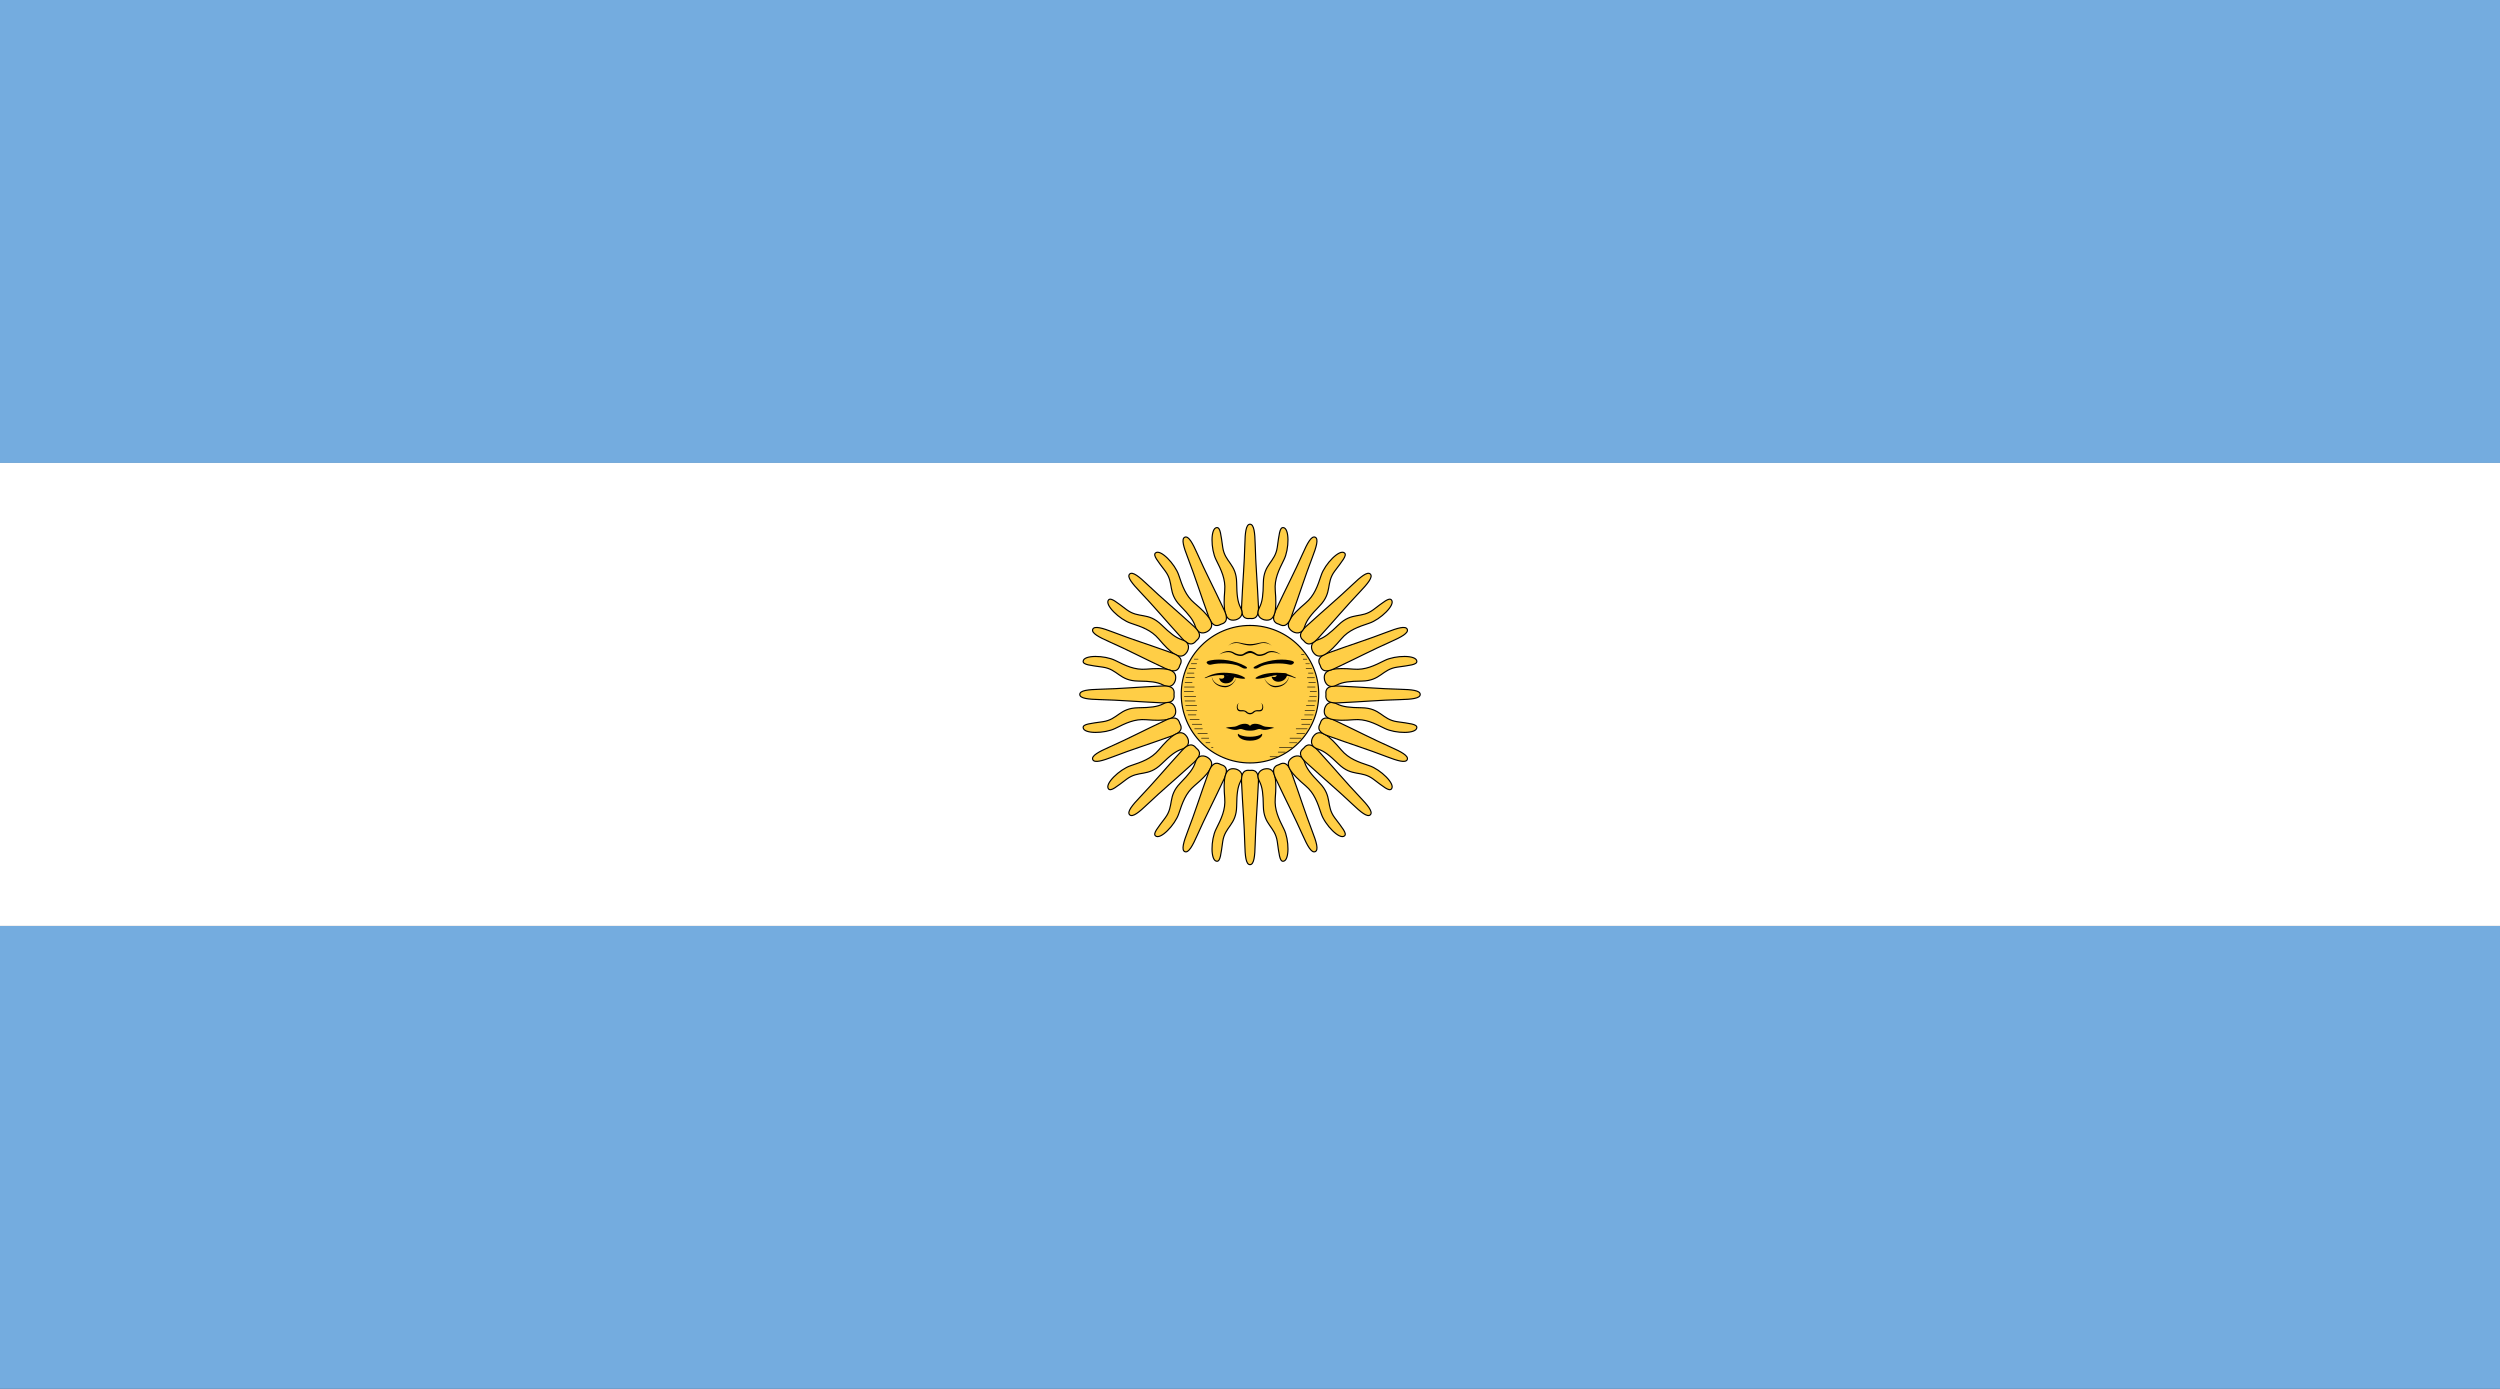 <?xml version="1.0" encoding="UTF-8" standalone="no"?>
<!-- Generator: Adobe Illustrator 18.0.0, SVG Export Plug-In . SVG Version: 6.00 Build 0)  -->
<!DOCTYPE svg  PUBLIC '-//W3C//DTD SVG 1.1//EN'  'http://www.w3.org/Graphics/SVG/1.1/DTD/svg11.dtd'>
<svg style="enable-background:new 0 0 144 80" xmlns="http://www.w3.org/2000/svg" xml:space="preserve" version="1.1" y="0px" x="0px" xmlns:xlink="http://www.w3.org/1999/xlink" viewBox="0 0 144 80">
<rect x="0" y="0" width="144" height="80" fill="#333333" stroke="none"/>
<g id="ARG">
		<polygon points="0 53.333 144 53.333 144 80 0 80" fill="#74ACDF"/>
		<polygon points="144 26.666 0 26.666 0 0 144 0" fill="#74ACDF"/>
		<polygon points="144 53.333 0 53.333 0 26.666 144 26.666" fill="#fff"/>
			<path d="m72 43.946c2.188 0 3.96-1.772 3.96-3.96 0-2.187-1.772-3.96-3.96-3.96s-3.961 1.773-3.961 3.96c0 2.188 1.773 3.96 3.961 3.96z" fill="#FFCE46"/>
			<path stroke-linejoin="round" d="m72 43.946c2.188 0 3.96-1.772 3.96-3.96 0-2.187-1.772-3.96-3.96-3.96s-3.961 1.773-3.961 3.96c0 2.188 1.773 3.96 3.961 3.96v0z" stroke="#000" stroke-linecap="round" stroke-width=".067" fill="none"/>
			<path d="m72 39.986" fill="#FFCE46"/>
			<path stroke-linejoin="round" d="m72 39.986" stroke="#000" stroke-linecap="round" stroke-width=".067" fill="none"/>
			<path d="m72 30.196c0.235 0 0.282 0.502 0.299 1.154 0.03 1.205 0.117 2.074 0.188 3.597 0.037 0.786-0.385 0.678-0.486 0.678-0.103 0-0.523 0.108-0.486-0.678 0.07-1.522 0.157-2.392 0.188-3.597 0.015-0.652 0.061-1.154 0.297-1.154z" fill="#FFCE46"/>
			<path stroke-linejoin="round" d="m72 30.196c0.235 0 0.282 0.502 0.299 1.154 0.03 1.205 0.117 2.074 0.188 3.597 0.037 0.786-0.385 0.678-0.486 0.678-0.103 0-0.523 0.108-0.486-0.678 0.07-1.522 0.157-2.392 0.188-3.597 0.015-0.652 0.061-1.154 0.297-1.154v0z" stroke="#000" stroke-linecap="round" stroke-width=".067" fill="none"/>
			<path d="m70.093 30.389c-0.379 0.016-0.352 1.246-0.05 1.849 0.301 0.603 0.557 1.114 0.501 1.781-0.083 1.021-0.05 1.815 0.603 1.69 0.191-0.037 0.557-0.229 0.31-0.712-0.176-0.343-0.215-0.735-0.226-1.438-0.017-1.087-0.678-1.162-0.803-2.04-0.103-0.714-0.134-1.139-0.335-1.13z" fill="#FFCE46"/>
			<path stroke-linejoin="round" d="m70.093 30.389c-0.379 0.016-0.352 1.246-0.05 1.849 0.301 0.603 0.557 1.114 0.501 1.781-0.083 1.021-0.05 1.815 0.603 1.69 0.191-0.037 0.557-0.229 0.31-0.712-0.176-0.343-0.215-0.735-0.226-1.438-0.017-1.087-0.678-1.162-0.803-2.04-0.103-0.714-0.134-1.139-0.335-1.13v0z" stroke="#000" stroke-linecap="round" stroke-width=".067" fill="none"/>
			<path d="m68.248 30.942c0.217-0.09 0.453 0.355 0.718 0.952 0.489 1.102 0.903 1.872 1.55 3.251 0.335 0.712-0.095 0.773-0.189 0.812-0.095 0.039-0.442 0.3-0.709-0.439-0.518-1.434-0.77-2.271-1.202-3.396-0.236-0.608-0.386-1.09-0.168-1.18z" fill="#FFCE46"/>
			<path stroke-linejoin="round" d="m68.248 30.942c0.217-0.09 0.453 0.355 0.718 0.952 0.489 1.102 0.903 1.872 1.55 3.251 0.335 0.712-0.095 0.773-0.189 0.812-0.095 0.039-0.442 0.3-0.709-0.439-0.518-1.434-0.77-2.271-1.202-3.396-0.236-0.608-0.386-1.09-0.168-1.18v0z" stroke="#000" stroke-linecap="round" stroke-width=".067" fill="none"/>
			<path d="m66.553 31.854c0.279-0.256 1.13 0.633 1.342 1.272 0.214 0.639 0.396 1.181 0.905 1.614 0.781 0.663 1.319 1.248 0.771 1.62-0.163 0.11-0.557 0.233-0.723-0.283-0.118-0.367-0.368-0.673-0.857-1.177-0.758-0.781-0.344-1.302-0.876-2.011-0.432-0.575-0.71-0.898-0.562-1.035z" fill="#FFCE46"/>
			<path stroke-linejoin="round" d="m66.553 31.854c0.279-0.256 1.13 0.633 1.342 1.272 0.214 0.639 0.396 1.181 0.905 1.614 0.781 0.663 1.319 1.248 0.771 1.62-0.163 0.11-0.557 0.233-0.723-0.283-0.118-0.367-0.368-0.673-0.857-1.177-0.758-0.781-0.344-1.302-0.876-2.011-0.432-0.575-0.71-0.898-0.562-1.035v0z" stroke="#000" stroke-linecap="round" stroke-width=".067" fill="none"/>
			<path d="m65.067 33.067c0.167-0.167 0.555 0.156 1.027 0.605 0.875 0.83 1.551 1.384 2.677 2.41 0.582 0.529 0.207 0.751 0.136 0.823-0.072 0.072-0.294 0.447-0.824-0.135-1.026-1.127-1.579-1.803-2.409-2.676-0.45-0.472-0.773-0.86-0.607-1.027z" fill="#FFCE46"/>
			<path stroke-linejoin="round" d="m65.067 33.067c0.167-0.167 0.555 0.156 1.027 0.605 0.875 0.83 1.551 1.384 2.677 2.41 0.582 0.529 0.207 0.751 0.136 0.823-0.072 0.072-0.294 0.447-0.824-0.135-1.026-1.127-1.579-1.803-2.409-2.676-0.45-0.472-0.773-0.86-0.607-1.027v0z" stroke="#000" stroke-linecap="round" stroke-width=".067" fill="none"/>
			<path d="m63.855 34.553c-0.257 0.278 0.634 1.129 1.271 1.342 0.639 0.213 1.182 0.395 1.615 0.905 0.662 0.78 1.248 1.318 1.62 0.769 0.11-0.16 0.232-0.555-0.284-0.721-0.366-0.119-0.672-0.369-1.177-0.858-0.78-0.757-1.301-0.343-2.011-0.876-0.575-0.431-0.897-0.71-1.034-0.561z" fill="#FFCE46"/>
			<path stroke-linejoin="round" d="m63.855 34.553c-0.257 0.278 0.634 1.129 1.271 1.342 0.639 0.213 1.182 0.395 1.615 0.905 0.662 0.78 1.248 1.318 1.62 0.769 0.11-0.16 0.232-0.555-0.284-0.721-0.366-0.119-0.672-0.369-1.177-0.858-0.78-0.757-1.301-0.343-2.011-0.876-0.575-0.431-0.897-0.71-1.034-0.561v0z" stroke="#000" stroke-linecap="round" stroke-width=".067" fill="none"/>
			<path d="m62.942 36.248c0.091-0.218 0.572-0.068 1.182 0.166 1.125 0.434 1.962 0.684 3.395 1.202 0.74 0.268 0.479 0.614 0.439 0.709-0.039 0.094-0.1 0.524-0.812 0.19-1.38-0.647-2.149-1.061-3.251-1.55-0.596-0.265-1.042-0.499-0.953-0.717z" fill="#FFCE46"/>
			<path stroke-linejoin="round" d="m62.942 36.248c0.091-0.218 0.572-0.068 1.182 0.166 1.125 0.434 1.962 0.684 3.395 1.202 0.74 0.268 0.479 0.614 0.439 0.709-0.039 0.094-0.1 0.524-0.812 0.19-1.38-0.647-2.149-1.061-3.251-1.55-0.596-0.265-1.042-0.499-0.953-0.717v0z" stroke="#000" stroke-linecap="round" stroke-width=".067" fill="none"/>
			<path d="m62.39 38.092c0.016-0.379 1.246-0.351 1.848-0.05 0.603 0.301 1.115 0.557 1.782 0.502 1.021-0.084 1.814-0.05 1.689 0.602-0.036 0.192-0.229 0.558-0.711 0.311-0.343-0.177-0.736-0.216-1.438-0.227-1.088-0.017-1.162-0.677-2.041-0.803-0.713-0.102-1.138-0.134-1.129-0.335z" fill="#FFCE46"/>
			<path stroke-linejoin="round" d="m62.39 38.092c0.016-0.379 1.246-0.351 1.848-0.05 0.603 0.301 1.115 0.557 1.782 0.502 1.021-0.084 1.814-0.05 1.689 0.602-0.036 0.192-0.229 0.558-0.711 0.311-0.343-0.177-0.736-0.216-1.438-0.227-1.088-0.017-1.162-0.677-2.041-0.803-0.713-0.102-1.138-0.134-1.129-0.335v0z" stroke="#000" stroke-linecap="round" stroke-width=".067" fill="none"/>
			<path d="m62.196 39.999c0-0.235 0.503-0.281 1.155-0.298 1.205-0.031 2.074-0.118 3.597-0.188 0.786-0.037 0.677 0.385 0.677 0.486 0 0.103 0.109 0.523-0.677 0.486-1.522-0.07-2.392-0.157-3.597-0.188-0.652-0.016-1.155-0.062-1.155-0.298z" fill="#FFCE46"/>
			<path stroke-linejoin="round" d="m62.196 39.999c0-0.235 0.503-0.281 1.155-0.298 1.205-0.031 2.074-0.118 3.597-0.188 0.786-0.037 0.677 0.385 0.677 0.486 0 0.103 0.109 0.523-0.677 0.486-1.522-0.07-2.392-0.157-3.597-0.188-0.652-0.016-1.155-0.062-1.155-0.298v0z" stroke="#000" stroke-linecap="round" stroke-width=".067" fill="none"/>
			<path d="m62.39 41.906c0.016 0.38 1.246 0.352 1.848 0.051 0.603-0.302 1.115-0.557 1.782-0.502 1.021 0.083 1.814 0.05 1.689-0.602-0.036-0.192-0.229-0.558-0.711-0.311-0.343 0.176-0.736 0.215-1.438 0.226-1.088 0.017-1.162 0.678-2.041 0.803-0.713 0.103-1.138 0.135-1.129 0.335z" fill="#FFCE46"/>
			<path stroke-linejoin="round" d="m62.39 41.906c0.016 0.38 1.246 0.352 1.848 0.051 0.603-0.302 1.115-0.557 1.782-0.502 1.021 0.083 1.814 0.05 1.689-0.602-0.036-0.192-0.229-0.558-0.711-0.311-0.343 0.176-0.736 0.215-1.438 0.226-1.088 0.017-1.162 0.678-2.041 0.803-0.713 0.103-1.138 0.135-1.129 0.335v0z" stroke="#000" stroke-linecap="round" stroke-width=".067" fill="none"/>
			<path d="m62.942 43.751c-0.09-0.218 0.356-0.453 0.953-0.718 1.102-0.489 1.871-0.902 3.251-1.55 0.712-0.335 0.772 0.096 0.812 0.19s0.301 0.441-0.439 0.709c-1.433 0.517-2.27 0.769-3.395 1.202-0.609 0.235-1.091 0.384-1.182 0.167z" fill="#FFCE46"/>
			<path stroke-linejoin="round" d="m62.942 43.751c-0.09-0.218 0.356-0.453 0.953-0.718 1.102-0.489 1.871-0.902 3.251-1.55 0.712-0.335 0.772 0.096 0.812 0.19s0.301 0.441-0.439 0.709c-1.433 0.517-2.27 0.769-3.395 1.202-0.609 0.235-1.091 0.384-1.182 0.167v0z" stroke="#000" stroke-linecap="round" stroke-width=".067" fill="none"/>
			<path d="m63.855 45.446c-0.257-0.279 0.633-1.13 1.271-1.342 0.639-0.214 1.182-0.396 1.615-0.905 0.662-0.781 1.248-1.319 1.62-0.77 0.11 0.161 0.232 0.556-0.284 0.722-0.366 0.118-0.672 0.368-1.177 0.857-0.78 0.758-1.301 0.344-2.011 0.876-0.575 0.432-0.897 0.71-1.034 0.562z" fill="#FFCE46"/>
			<path stroke-linejoin="round" d="m63.855 45.446c-0.257-0.279 0.633-1.13 1.271-1.342 0.639-0.214 1.182-0.396 1.615-0.905 0.662-0.781 1.248-1.319 1.62-0.77 0.11 0.161 0.232 0.556-0.284 0.722-0.366 0.118-0.672 0.368-1.177 0.857-0.78 0.758-1.301 0.344-2.011 0.876-0.575 0.432-0.897 0.71-1.034 0.562v0z" stroke="#000" stroke-linecap="round" stroke-width=".067" fill="none"/>
			<path d="m65.067 46.931c-0.166-0.166 0.156-0.554 0.606-1.027 0.83-0.873 1.383-1.55 2.409-2.676 0.53-0.582 0.752-0.207 0.824-0.135 0.071 0.072 0.446 0.293-0.136 0.823-1.126 1.026-1.802 1.58-2.677 2.409-0.471 0.45-0.859 0.773-1.026 0.606z" fill="#FFCE46"/>
			<path stroke-linejoin="round" d="m65.067 46.931c-0.166-0.166 0.156-0.554 0.606-1.027 0.83-0.873 1.383-1.55 2.409-2.676 0.53-0.582 0.752-0.207 0.824-0.135 0.071 0.072 0.446 0.293-0.136 0.823-1.126 1.026-1.802 1.58-2.677 2.409-0.471 0.45-0.859 0.773-1.026 0.606v0z" stroke="#000" stroke-linecap="round" stroke-width=".067" fill="none"/>
			<path d="m66.553 48.144c0.279 0.257 1.13-0.634 1.342-1.271 0.214-0.639 0.396-1.182 0.905-1.615 0.781-0.662 1.319-1.248 0.771-1.62-0.163-0.11-0.557-0.232-0.723 0.284-0.118 0.366-0.368 0.672-0.857 1.177-0.758 0.781-0.344 1.301-0.876 2.011-0.432 0.575-0.711 0.898-0.562 1.034z" fill="#FFCE46"/>
			<path stroke-linejoin="round" d="m66.553 48.144c0.279 0.257 1.13-0.634 1.342-1.271 0.214-0.639 0.396-1.182 0.905-1.615 0.781-0.662 1.319-1.248 0.771-1.62-0.163-0.11-0.557-0.232-0.723 0.284-0.118 0.366-0.368 0.672-0.857 1.177-0.758 0.781-0.344 1.301-0.876 2.011-0.432 0.575-0.711 0.898-0.562 1.034v0z" stroke="#000" stroke-linecap="round" stroke-width=".067" fill="none"/>
			<path d="m68.248 49.056c-0.217-0.089-0.068-0.57 0.167-1.181 0.433-1.124 0.685-1.961 1.202-3.395 0.267-0.74 0.614-0.479 0.709-0.439 0.095 0.039 0.524 0.1 0.189 0.812-0.646 1.38-1.061 2.15-1.55 3.251-0.264 0.596-0.499 1.042-0.717 0.952z" fill="#FFCE46"/>
			<path stroke-linejoin="round" d="m68.248 49.056c-0.217-0.089-0.068-0.57 0.167-1.181 0.433-1.124 0.685-1.961 1.202-3.395 0.267-0.74 0.614-0.479 0.709-0.439 0.095 0.039 0.524 0.1 0.189 0.812-0.646 1.38-1.061 2.15-1.55 3.251-0.264 0.596-0.499 1.042-0.717 0.952v0z" stroke="#000" stroke-linecap="round" stroke-width=".067" fill="none"/>
			<path d="m70.093 49.609c-0.379-0.016-0.352-1.245-0.05-1.848 0.301-0.603 0.557-1.115 0.501-1.782-0.083-1.021-0.05-1.815 0.603-1.689 0.191 0.036 0.557 0.229 0.31 0.711-0.176 0.343-0.215 0.736-0.226 1.438-0.017 1.088-0.678 1.163-0.803 2.041-0.103 0.713-0.134 1.138-0.335 1.129z" fill="#FFCE46"/>
			<path stroke-linejoin="round" d="m70.093 49.609c-0.379-0.016-0.352-1.245-0.05-1.848 0.301-0.603 0.557-1.115 0.501-1.782-0.083-1.021-0.05-1.815 0.603-1.689 0.191 0.036 0.557 0.229 0.31 0.711-0.176 0.343-0.215 0.736-0.226 1.438-0.017 1.088-0.678 1.163-0.803 2.041-0.103 0.713-0.134 1.138-0.335 1.129v0z" stroke="#000" stroke-linecap="round" stroke-width=".067" fill="none"/>
			<path d="m72 49.803c-0.236 0-0.282-0.503-0.299-1.154-0.03-1.206-0.117-2.075-0.188-3.597-0.037-0.787 0.384-0.678 0.486-0.678s0.523-0.109 0.486 0.678c-0.07 1.521-0.157 2.391-0.188 3.597-0.015 0.651-0.062 1.154-0.297 1.154z" fill="#FFCE46"/>
			<path stroke-linejoin="round" d="m72 49.803c-0.236 0-0.282-0.503-0.299-1.154-0.03-1.206-0.117-2.075-0.188-3.597-0.037-0.787 0.384-0.678 0.486-0.678s0.523-0.109 0.486 0.678c-0.07 1.521-0.157 2.391-0.188 3.597-0.015 0.651-0.062 1.154-0.297 1.154v0z" stroke="#000" stroke-linecap="round" stroke-width=".067" fill="none"/>
			<path d="m73.907 49.609c0.379-0.016 0.351-1.245 0.05-1.848s-0.557-1.115-0.502-1.782c0.084-1.021 0.051-1.815-0.602-1.689-0.192 0.036-0.558 0.229-0.31 0.711 0.176 0.343 0.215 0.736 0.226 1.438 0.017 1.088 0.678 1.163 0.803 2.041 0.102 0.713 0.134 1.138 0.335 1.129z" fill="#FFCE46"/>
			<path stroke-linejoin="round" d="m73.907 49.609c0.379-0.016 0.351-1.245 0.05-1.848s-0.557-1.115-0.502-1.782c0.084-1.021 0.051-1.815-0.602-1.689-0.192 0.036-0.558 0.229-0.31 0.711 0.176 0.343 0.215 0.736 0.226 1.438 0.017 1.088 0.678 1.163 0.803 2.041 0.102 0.713 0.134 1.138 0.335 1.129v0z" stroke="#000" stroke-linecap="round" stroke-width=".067" fill="none"/>
			<path d="m75.752 49.056c-0.218 0.091-0.453-0.355-0.718-0.952-0.489-1.101-0.903-1.871-1.551-3.251-0.334-0.712 0.096-0.772 0.19-0.812s0.442-0.301 0.709 0.439c0.518 1.434 0.77 2.271 1.202 3.395 0.236 0.61 0.386 1.091 0.168 1.181z" fill="#FFCE46"/>
			<path stroke-linejoin="round" d="m75.752 49.056c-0.218 0.091-0.453-0.355-0.718-0.952-0.489-1.101-0.903-1.871-1.551-3.251-0.334-0.712 0.096-0.772 0.19-0.812s0.442-0.301 0.709 0.439c0.518 1.434 0.77 2.271 1.202 3.395 0.236 0.61 0.386 1.091 0.168 1.181v0z" stroke="#000" stroke-linecap="round" stroke-width=".067" fill="none"/>
			<path d="m77.447 48.144c-0.28 0.257-1.13-0.633-1.343-1.271-0.213-0.639-0.395-1.182-0.905-1.615-0.78-0.662-1.319-1.248-0.77-1.62 0.162-0.11 0.557-0.232 0.723 0.284 0.118 0.366 0.368 0.672 0.857 1.177 0.757 0.781 0.343 1.301 0.875 2.011 0.433 0.575 0.711 0.898 0.563 1.034z" fill="#FFCE46"/>
			<path stroke-linejoin="round" d="m77.447 48.144c-0.28 0.257-1.13-0.633-1.343-1.271-0.213-0.639-0.395-1.182-0.905-1.615-0.78-0.662-1.319-1.248-0.77-1.62 0.162-0.11 0.557-0.232 0.723 0.284 0.118 0.366 0.368 0.672 0.857 1.177 0.757 0.781 0.343 1.301 0.875 2.011 0.433 0.575 0.711 0.898 0.563 1.034v0z" stroke="#000" stroke-linecap="round" stroke-width=".067" fill="none"/>
			<path d="m78.932 46.931c-0.166 0.167-0.555-0.155-1.027-0.605-0.874-0.829-1.55-1.383-2.676-2.409-0.582-0.53-0.208-0.751-0.136-0.823s0.293-0.447 0.823 0.135c1.026 1.126 1.58 1.803 2.41 2.676 0.45 0.472 0.773 0.86 0.606 1.026z" fill="#FFCE46"/>
			<path stroke-linejoin="round" d="m78.932 46.931c-0.166 0.167-0.555-0.155-1.027-0.605-0.874-0.829-1.55-1.383-2.676-2.409-0.582-0.53-0.208-0.751-0.136-0.823s0.293-0.447 0.823 0.135c1.026 1.126 1.58 1.803 2.41 2.676 0.45 0.472 0.773 0.86 0.606 1.026v0z" stroke="#000" stroke-linecap="round" stroke-width=".067" fill="none"/>
			<path d="m80.144 45.446c0.258-0.279-0.633-1.13-1.271-1.342-0.639-0.214-1.181-0.396-1.614-0.905-0.662-0.781-1.248-1.319-1.62-0.77-0.11 0.162-0.232 0.556 0.283 0.722 0.367 0.118 0.673 0.368 1.178 0.857 0.78 0.758 1.301 0.344 2.011 0.876 0.575 0.432 0.897 0.71 1.033 0.562z" fill="#FFCE46"/>
			<path stroke-linejoin="round" d="m80.144 45.446c0.258-0.279-0.633-1.13-1.271-1.342-0.639-0.214-1.181-0.396-1.614-0.905-0.662-0.781-1.248-1.319-1.62-0.77-0.11 0.162-0.232 0.556 0.283 0.722 0.367 0.118 0.673 0.368 1.178 0.857 0.78 0.758 1.301 0.344 2.011 0.876 0.575 0.432 0.897 0.71 1.033 0.562v0z" stroke="#000" stroke-linecap="round" stroke-width=".067" fill="none"/>
			<path d="m81.058 43.751c-0.091 0.217-0.572 0.067-1.182-0.166-1.125-0.434-1.962-0.686-3.395-1.203-0.741-0.267-0.479-0.614-0.439-0.708 0.038-0.095 0.1-0.525 0.812-0.19 1.379 0.648 2.149 1.06 3.251 1.55 0.596 0.264 1.041 0.499 0.953 0.717z" fill="#FFCE46"/>
			<path stroke-linejoin="round" d="m81.058 43.751c-0.091 0.217-0.572 0.067-1.182-0.166-1.125-0.434-1.962-0.686-3.395-1.203-0.741-0.267-0.479-0.614-0.439-0.708 0.038-0.095 0.1-0.525 0.812-0.19 1.379 0.648 2.149 1.06 3.251 1.55 0.596 0.264 1.041 0.499 0.953 0.717v0z" stroke="#000" stroke-linecap="round" stroke-width=".067" fill="none"/>
			<path d="m81.61 41.906c-0.016 0.38-1.246 0.352-1.849 0.051s-1.114-0.557-1.781-0.502c-1.021 0.083-1.815 0.05-1.69-0.602 0.037-0.192 0.229-0.558 0.712-0.311 0.343 0.176 0.735 0.215 1.438 0.226 1.088 0.017 1.162 0.678 2.041 0.803 0.713 0.103 1.138 0.135 1.129 0.335z" fill="#FFCE46"/>
			<path stroke-linejoin="round" d="m81.61 41.906c-0.016 0.38-1.246 0.352-1.849 0.051s-1.114-0.557-1.781-0.502c-1.021 0.083-1.815 0.05-1.69-0.602 0.037-0.192 0.229-0.558 0.712-0.311 0.343 0.176 0.735 0.215 1.438 0.226 1.088 0.017 1.162 0.678 2.041 0.803 0.713 0.103 1.138 0.135 1.129 0.335v0z" stroke="#000" stroke-linecap="round" stroke-width=".067" fill="none"/>
			<path d="m81.804 39.999c0 0.236-0.503 0.282-1.155 0.299-1.205 0.03-2.074 0.117-3.597 0.188-0.786 0.037-0.678-0.384-0.678-0.486s-0.108-0.523 0.678-0.486c1.523 0.07 2.392 0.157 3.597 0.188 0.652 0.016 1.155 0.062 1.155 0.297z" fill="#FFCE46"/>
			<path stroke-linejoin="round" d="m81.804 39.999c0 0.236-0.503 0.282-1.155 0.299-1.205 0.03-2.074 0.117-3.597 0.188-0.786 0.037-0.678-0.384-0.678-0.486s-0.108-0.523 0.678-0.486c1.523 0.07 2.392 0.157 3.597 0.188 0.652 0.016 1.155 0.062 1.155 0.297v0z" stroke="#000" stroke-linecap="round" stroke-width=".067" fill="none"/>
			<path d="m81.61 38.092c-0.016-0.379-1.246-0.351-1.849-0.05s-1.114 0.557-1.781 0.502c-1.021-0.084-1.815-0.05-1.69 0.602 0.037 0.192 0.229 0.558 0.712 0.311 0.343-0.177 0.735-0.216 1.438-0.227 1.088-0.017 1.162-0.677 2.041-0.803 0.713-0.102 1.138-0.134 1.129-0.335z" fill="#FFCE46"/>
			<path stroke-linejoin="round" d="m81.61 38.092c-0.016-0.379-1.246-0.351-1.849-0.05s-1.114 0.557-1.781 0.502c-1.021-0.084-1.815-0.05-1.69 0.602 0.037 0.192 0.229 0.558 0.712 0.311 0.343-0.177 0.735-0.216 1.438-0.227 1.088-0.017 1.162-0.677 2.041-0.803 0.713-0.102 1.138-0.134 1.129-0.335v0z" stroke="#000" stroke-linecap="round" stroke-width=".067" fill="none"/>
			<path d="m81.058 36.247c0.089 0.219-0.356 0.453-0.953 0.718-1.102 0.489-1.872 0.903-3.251 1.551-0.712 0.334-0.773-0.097-0.812-0.19-0.039-0.095-0.301-0.441 0.44-0.709 1.433-0.518 2.27-0.771 3.394-1.203 0.609-0.235 1.091-0.384 1.182-0.167z" fill="#FFCE46"/>
			<path stroke-linejoin="round" d="m81.058 36.247c0.089 0.219-0.356 0.453-0.953 0.718-1.102 0.489-1.872 0.903-3.251 1.551-0.712 0.334-0.773-0.097-0.812-0.19-0.039-0.095-0.301-0.441 0.44-0.709 1.433-0.518 2.27-0.771 3.394-1.203 0.609-0.235 1.091-0.384 1.182-0.167v0z" stroke="#000" stroke-linecap="round" stroke-width=".067" fill="none"/>
			<path d="m80.144 34.553c0.258 0.278-0.633 1.129-1.271 1.342-0.639 0.213-1.181 0.395-1.614 0.905-0.662 0.78-1.248 1.318-1.62 0.769-0.11-0.16-0.232-0.555 0.283-0.721 0.367-0.119 0.673-0.369 1.178-0.858 0.78-0.757 1.301-0.343 2.011-0.876 0.575-0.432 0.897-0.71 1.033-0.561z" fill="#FFCE46"/>
			<path stroke-linejoin="round" d="m80.144 34.553c0.258 0.278-0.633 1.129-1.271 1.342-0.639 0.213-1.181 0.395-1.614 0.905-0.662 0.78-1.248 1.318-1.62 0.769-0.11-0.16-0.232-0.555 0.283-0.721 0.367-0.119 0.673-0.369 1.178-0.858 0.78-0.757 1.301-0.343 2.011-0.876 0.575-0.432 0.897-0.71 1.033-0.561v0z" stroke="#000" stroke-linecap="round" stroke-width=".067" fill="none"/>
			<path d="m78.932 33.067c0.167 0.167-0.155 0.555-0.605 1.028-0.83 0.873-1.384 1.549-2.41 2.676-0.53 0.582-0.751 0.207-0.823 0.135s-0.446-0.294 0.136-0.823c1.126-1.027 1.802-1.58 2.676-2.41 0.471-0.449 0.86-0.773 1.026-0.606z" fill="#FFCE46"/>
			<path stroke-linejoin="round" d="m78.932 33.067c0.167 0.167-0.155 0.555-0.605 1.028-0.83 0.873-1.384 1.549-2.41 2.676-0.53 0.582-0.751 0.207-0.823 0.135s-0.446-0.294 0.136-0.823c1.126-1.027 1.802-1.58 2.676-2.41 0.471-0.449 0.86-0.773 1.026-0.606v0z" stroke="#000" stroke-linecap="round" stroke-width=".067" fill="none"/>
			<path d="m77.447 31.854c-0.28-0.256-1.13 0.633-1.343 1.272s-0.395 1.181-0.905 1.614c-0.78 0.663-1.319 1.248-0.77 1.62 0.162 0.11 0.557 0.233 0.723-0.283 0.118-0.367 0.368-0.673 0.857-1.177 0.757-0.781 0.343-1.302 0.876-2.011 0.432-0.575 0.71-0.898 0.562-1.035z" fill="#FFCE46"/>
			<path stroke-linejoin="round" d="m77.447 31.854c-0.28-0.256-1.13 0.633-1.343 1.272s-0.395 1.181-0.905 1.614c-0.78 0.663-1.319 1.248-0.77 1.62 0.162 0.11 0.557 0.233 0.723-0.283 0.118-0.367 0.368-0.673 0.857-1.177 0.757-0.781 0.343-1.302 0.876-2.011 0.432-0.575 0.71-0.898 0.562-1.035v0z" stroke="#000" stroke-linecap="round" stroke-width=".067" fill="none"/>
			<path d="m75.751 30.942c0.218 0.09 0.068 0.571-0.166 1.181-0.433 1.125-0.685 1.962-1.202 3.395-0.267 0.74-0.615 0.479-0.709 0.44-0.095-0.039-0.524-0.101-0.19-0.812 0.647-1.379 1.062-2.149 1.551-3.251 0.264-0.597 0.498-1.042 0.716-0.953z" fill="#FFCE46"/>
			<path stroke-linejoin="round" d="m75.751 30.942c0.218 0.09 0.068 0.571-0.166 1.181-0.433 1.125-0.685 1.962-1.202 3.395-0.267 0.74-0.615 0.479-0.709 0.44-0.095-0.039-0.524-0.101-0.19-0.812 0.647-1.379 1.062-2.149 1.551-3.251 0.264-0.597 0.498-1.042 0.716-0.953v0z" stroke="#000" stroke-linecap="round" stroke-width=".067" fill="none"/>
			<path d="m73.907 30.389c0.379 0.016 0.351 1.246 0.05 1.849s-0.557 1.114-0.502 1.781c0.084 1.021 0.051 1.815-0.602 1.69-0.192-0.037-0.558-0.229-0.31-0.712 0.176-0.343 0.215-0.735 0.226-1.438 0.017-1.087 0.678-1.162 0.803-2.04 0.102-0.714 0.134-1.139 0.335-1.13z" fill="#FFCE46"/>
			<path stroke-linejoin="round" d="m73.907 30.389c0.379 0.016 0.351 1.246 0.05 1.849s-0.557 1.114-0.502 1.781c0.084 1.021 0.051 1.815-0.602 1.69-0.192-0.037-0.558-0.229-0.31-0.712 0.176-0.343 0.215-0.735 0.226-1.438 0.017-1.087 0.678-1.162 0.803-2.04 0.102-0.714 0.134-1.139 0.335-1.13v0z" stroke="#000" stroke-linecap="round" stroke-width=".067" fill="none"/>
			<path d="m71.28 41.802c0.218-0.118 0.568-0.185 0.72 0.008 0.15-0.192 0.502-0.126 0.72-0.008 0.217 0.116 0.518 0.032 0.678 0.133-0.093-0.024-0.461 0.176-0.72 0.084s-0.234 0.067-0.678 0.067c-0.443 0-0.419-0.159-0.678-0.067s-0.627-0.108-0.72-0.084c0.16-0.101 0.461-0.017 0.678-0.133z"/>
			<path d="m72 42.437c0.213 0 0.405-0.033 0.568-0.096 0.077-0.029 0.13-0.134 0.135-0.028 0.004 0.104-0.177 0.35-0.703 0.35-0.527 0-0.707-0.246-0.703-0.35 0.005-0.105 0.057-0.001 0.134 0.028 0.163 0.062 0.355 0.096 0.569 0.096z"/>
			<path d="m72 41.146c0.108 0 0.207-0.071 0.252-0.121 0.058-0.062 0.158-0.056 0.278-0.05 0.135 0.006 0.19-0.059 0.215-0.134 0.033-0.108 0.037-0.276-0.141-0.364 0.106 0.053 0.136 0.235 0.082 0.348-0.037 0.079-0.148 0.087-0.235 0.079-0.086-0.009-0.221 0.034-0.276 0.092-0.045 0.049-0.099 0.071-0.175 0.071s-0.13-0.023-0.175-0.071c-0.056-0.058-0.191-0.101-0.277-0.092-0.086 0.008-0.197 0-0.234-0.079-0.054-0.112-0.024-0.295 0.081-0.348-0.179 0.088-0.173 0.256-0.14 0.364 0.023 0.075 0.079 0.14 0.214 0.134 0.121-0.006 0.222-0.013 0.278 0.05 0.046 0.05 0.145 0.121 0.253 0.121z"/>
			<path d="m69.411 39.031c0.357-0.19 0.703-0.31 1.271-0.276 0.568 0.033 0.837 0.167 0.962 0.242 0.126 0.076 0.084 0.101-0.042 0.101-0.125 0-0.51-0.075-0.811-0.159-0.302-0.083-0.856-0.091-1.343 0.117-0.028 0.012-0.099 0.008-0.037-0.025z"/>
			<path d="m71.205 39.056c-0.062 0.251-0.351 0.531-0.627 0.531-0.423 0-0.773-0.28-0.781-0.627 0.05 0.326 0.355 0.551 0.776 0.551 0.277 0 0.532-0.2 0.632-0.455z"/>
			<path d="m70.223 39.061c0.029 0.162 0.172 0.301 0.385 0.301 0.15 0 0.393-0.042 0.481-0.364-0.122-0.084-0.494-0.125-0.599-0.121 0.092 0.166-0.053 0.27-0.267 0.184z"/>
			<path d="m71.729 38.37c-0.585-0.335-1.412-0.45-1.991-0.335-0.167 0.034-0.329 0.09-0.176 0.209 0.113 0.088 0.185 0.031 0.394 0 0.501-0.075 1.224-0.012 1.53 0.184 0.093 0.059 0.155 0.084 0.243 0.084s0.174-0.041 0-0.142z"/>
			<path d="m72 37.491c0.108 0 0.242 0.075 0.385 0.168 0.142 0.092 0.418 0.008 0.535-0.067s0.41-0.209 0.854 0.109c-0.465-0.23-0.713-0.121-0.824-0.038s-0.416 0.172-0.565 0.09c-0.147-0.081-0.276-0.148-0.385-0.142-0.108 0.008-0.237 0.061-0.385 0.142-0.148 0.082-0.453-0.007-0.564-0.09-0.112-0.083-0.359-0.192-0.824 0.038 0.443-0.318 0.736-0.185 0.854-0.109 0.116 0.075 0.393 0.159 0.535 0.067 0.141-0.093 0.275-0.168 0.384-0.168z"/>
			<path d="m72 37.104c0.552 0 0.815-0.302 1.255 0.092-0.251-0.21-0.59-0.168-0.729-0.117-0.138 0.05-0.393 0.1-0.526 0.1s-0.389-0.05-0.527-0.1c-0.138-0.051-0.477-0.093-0.728 0.117 0.439-0.394 0.703-0.092 1.255-0.092z"/>
			<path d="m74.622 39.031c-0.356-0.19-0.703-0.31-1.271-0.276-0.568 0.033-0.837 0.167-0.962 0.242-0.125 0.076-0.083 0.101 0.042 0.101s0.51-0.075 0.812-0.159c0.301-0.083 0.854-0.091 1.342 0.117 0.028 0.012 0.1 0.008 0.037-0.025z"/>
			<path d="m72.827 39.056c0.063 0.251 0.352 0.531 0.628 0.531 0.422 0 0.773-0.28 0.782-0.627-0.051 0.326-0.355 0.551-0.778 0.551-0.276 0-0.531-0.2-0.632-0.455z"/>
			<path d="m73.242 38.966c0.029 0.164 0.171 0.302 0.385 0.302 0.15 0 0.468-0.071 0.53-0.447-0.121-0.084-0.53-0.063-0.648-0.038 0.093 0.166-0.054 0.272-0.267 0.183z"/>
			<path d="m72.306 38.37c0.585-0.335 1.411-0.45 1.99-0.335 0.167 0.034 0.329 0.09 0.175 0.209-0.112 0.088-0.184 0.031-0.393 0-0.502-0.075-1.224-0.012-1.53 0.184-0.093 0.059-0.155 0.084-0.242 0.084-0.089 0.001-0.176-0.041 0-0.142z"/>
			<path stroke-linejoin="round" d="m68.791 37.966h0.218m-0.389 0.268h0.307m-0.437 0.268h0.371m-0.475 0.268h0.387m-0.461 0.267h0.488m-0.541 0.268h0.406m-0.445 0.267h0.571m-0.58 0.269h0.528m-0.519 0.267h0.653m-0.618 0.267h0.585m-0.542 0.269h0.629m-0.576 0.267h0.589m-0.502 0.268h0.452m-0.347 0.267h0.531m-0.401 0.268h0.55m-0.41 0.267h0.443m-0.26 0.268h0.546m-0.337 0.268h0.42m-0.166 0.267h0.235m0.087 0.268h0.088m5.093-5.353h0.153m-0.049 0.267h0.211m-0.064 0.268h0.21m-0.194 0.268h0.324m-0.19 0.268h0.27m-0.332 0.267h0.413m-0.333 0.268h0.39m-0.461 0.267h0.438m-0.284 0.269h0.364m-0.397 0.267h0.397m-0.481 0.267h0.456m-0.556 0.269h0.468m-0.547 0.267h0.546m-0.568 0.268h0.496m-0.685 0.267h0.604m-0.582 0.268h0.469m-0.79 0.267h0.635m-0.599 0.268h0.454m-0.846 0.268h0.644m-0.67 0.267h0.427m-1.012 0.268h0.736m-0.803 0.267h0.407m-0.876 0.269h0.414" stroke="#000" stroke-linecap="round" stroke-width=".034" fill="none"/>
</g>
</svg>
